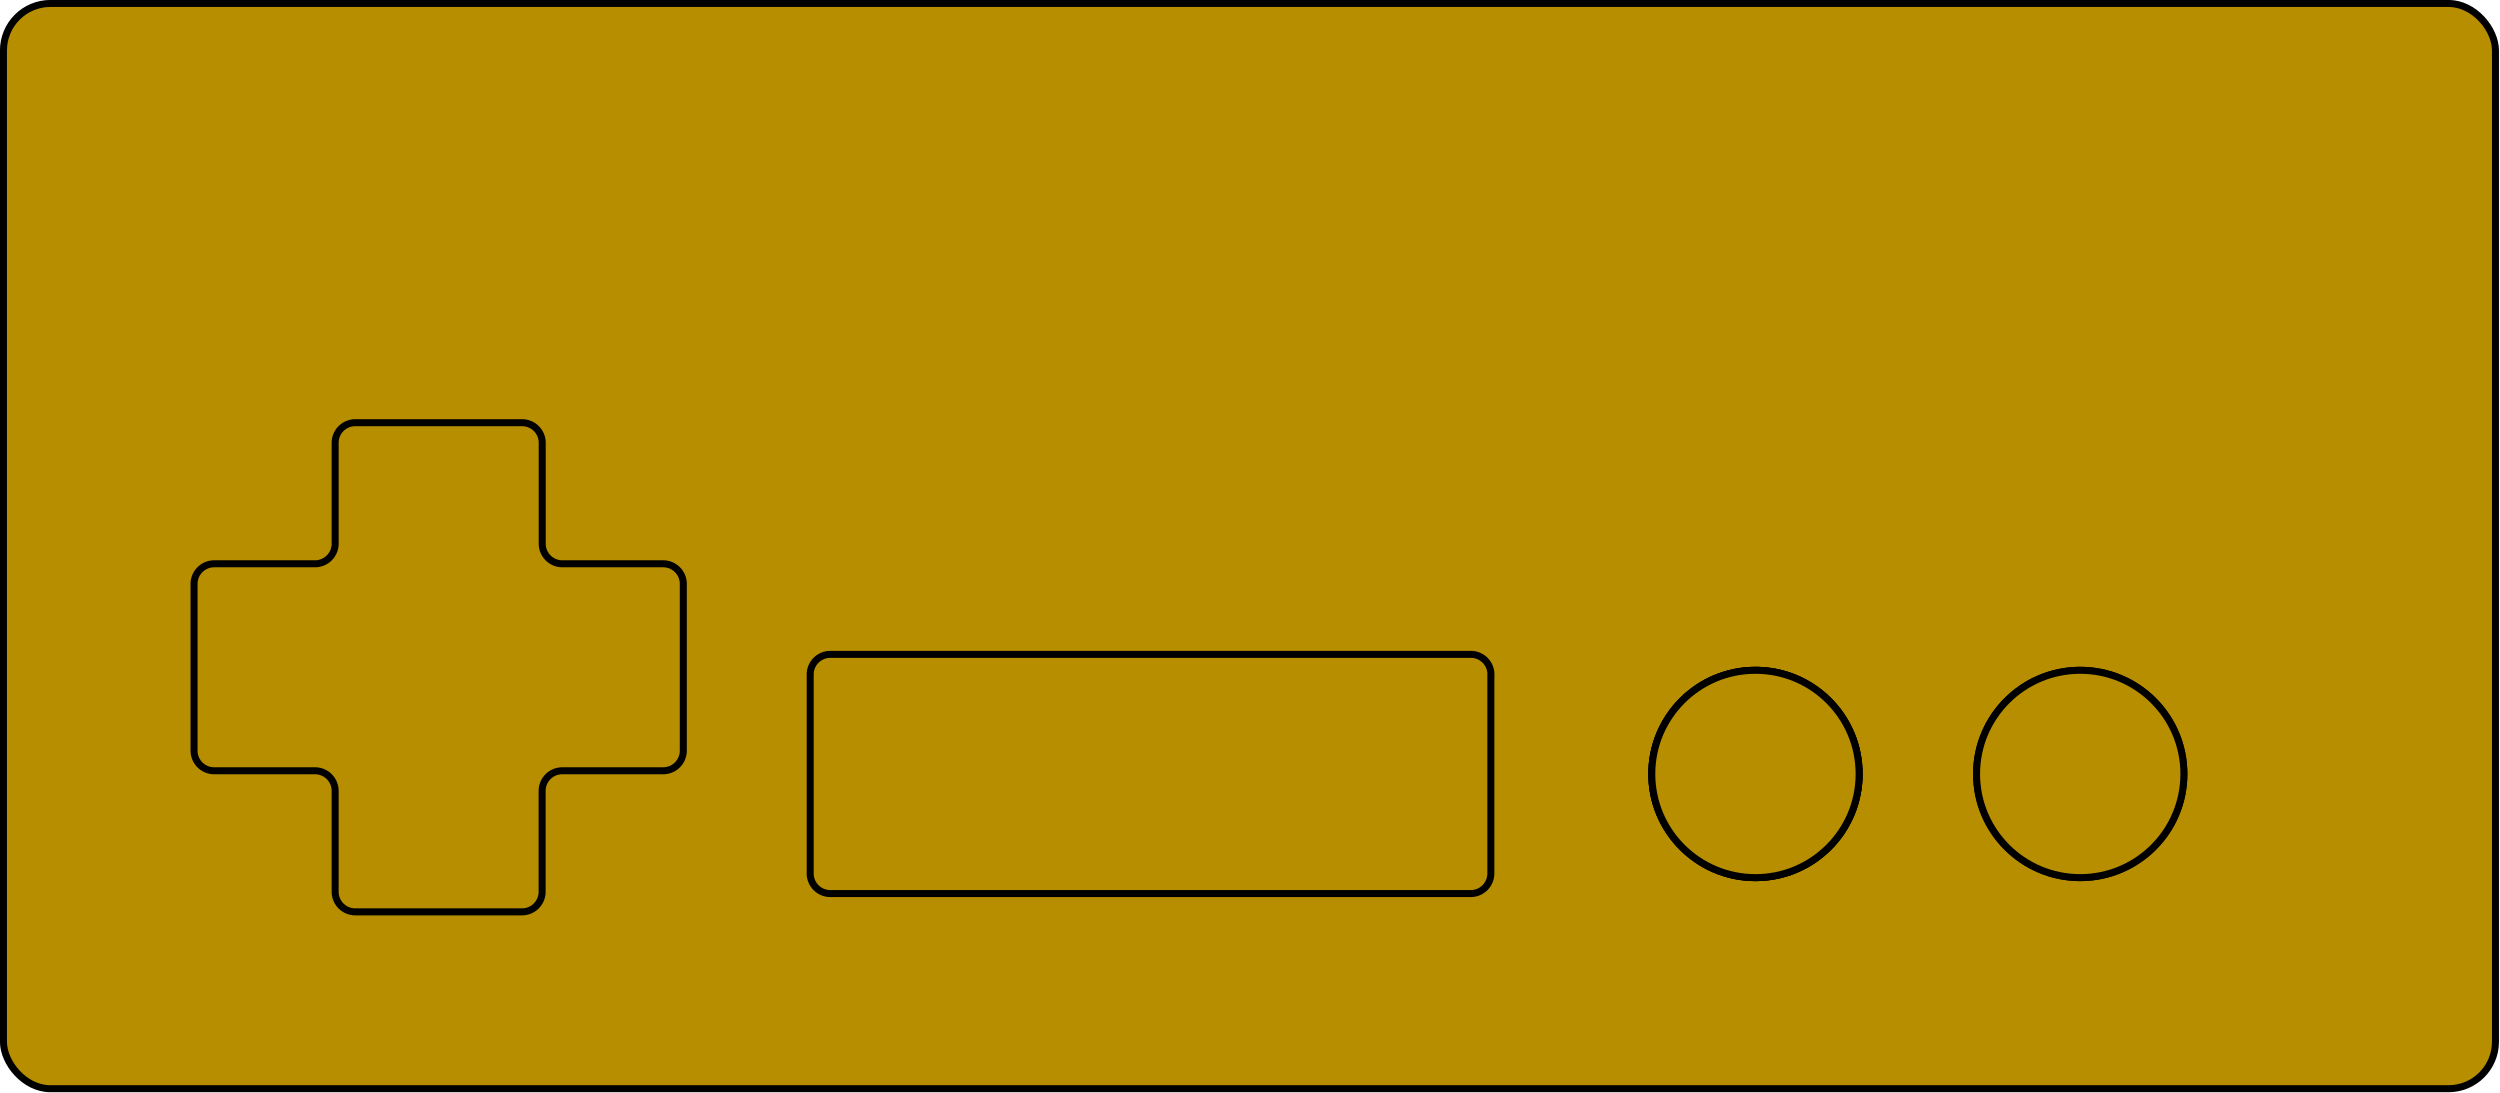 <?xml version="1.0" encoding="UTF-8" standalone="no"?>
<svg
   inkscape:version="1.3.2 (091e20e, 2023-11-25, custom)"
   sodipodi:docname="NES Stand Icon.svg"
   id="svg67"
   version="1.1"
   viewBox="0 0 22.879 10"
   height="10mm"
   width="22.879mm"
   xmlns:inkscape="http://www.inkscape.org/namespaces/inkscape"
   xmlns:sodipodi="http://sodipodi.sourceforge.net/DTD/sodipodi-0.dtd"
   xmlns="http://www.w3.org/2000/svg"
   xmlns:svg="http://www.w3.org/2000/svg"
   xmlns:rdf="http://www.w3.org/1999/02/22-rdf-syntax-ns#"
   xmlns:cc="http://creativecommons.org/ns#"
   xmlns:dc="http://purl.org/dc/elements/1.1/">
  <defs
     id="defs71" />
  <sodipodi:namedview
     inkscape:current-layer="layer1"
     inkscape:window-maximized="1"
     inkscape:window-y="-8"
     inkscape:window-x="-8"
     inkscape:cy="22.861156"
     inkscape:cx="46.825954"
     inkscape:zoom="9.5139545"
     showgrid="false"
     id="namedview69"
     inkscape:window-height="1017"
     inkscape:window-width="1920"
     inkscape:pageshadow="2"
     inkscape:pageopacity="0"
     guidetolerance="10"
     gridtolerance="10"
     objecttolerance="10"
     borderopacity="1"
     bordercolor="#666666"
     pagecolor="#ffffff"
     inkscape:showpageshadow="2"
     inkscape:pagecheckerboard="0"
     inkscape:deskcolor="#d1d1d1"
     inkscape:document-units="mm" />
  <g
     style="display:inline"
     inkscape:label="NES Controller"
     id="layer1"
     inkscape:groupmode="layer">
    <g
       id="g1"
       transform="matrix(0.833,0,0,0.833,-0.833,-0.833)">
      <rect
         style="fill:#b78e00;fill-opacity:1;stroke:#000000;stroke-width:0.077;stroke-linecap:round;stroke-linejoin:round;stroke-miterlimit:4.5;stroke-dasharray:none;stroke-opacity:1"
         id="rect1"
         width="27.378"
         height="11.923"
         x="1.038"
         y="1.038"
         ry="0.516" />
      <path
         style="fill:#b78e00;fill-opacity:1;fill-rule:evenodd;stroke-width:0.077;stroke-linecap:square;stroke-miterlimit:4;stroke-dasharray:none"
         stroke-width="0.35 px"
         stroke="#000000"
         d="M 6.735,11.018 H 4.902 A 0.221,0.221 0 0 1 4.682,10.798 V 9.689 A 0.221,0.221 0 0 0 4.461,9.468 H 3.353 A 0.221,0.221 0 0 1 3.132,9.248 V 7.415 A 0.221,0.221 0 0 1 3.353,7.194 H 4.461 A 0.221,0.221 0 0 0 4.682,6.974 V 5.865 a 0.221,0.221 0 0 1 0.221,-0.221 h 1.833 a 0.221,0.221 0 0 1 0.221,0.221 v 1.108 a 0.221,0.221 0 0 0 0.221,0.221 h 1.108 a 0.221,0.221 0 0 1 0.221,0.221 V 9.248 A 0.221,0.221 0 0 1 8.285,9.468 H 7.177 A 0.221,0.221 0 0 0 6.956,9.689 v 1.108 a 0.221,0.221 0 0 1 -0.221,0.221 z"
         id="Body_f0043" />
      <path
         style="fill:#b78e00;fill-opacity:1;fill-rule:evenodd;stroke-width:0.077;stroke-linecap:square;stroke-miterlimit:4;stroke-dasharray:none"
         stroke-width="0.35 px"
         stroke="#000000"
         d="m 17.379,8.41 v 2.186 a 0.221,0.221 0 0 1 -0.221,0.221 H 10.122 A 0.221,0.221 0 0 1 9.901,10.596 V 8.41 A 0.221,0.221 0 0 1 10.122,8.189 h 7.037 a 0.221,0.221 0 0 1 0.221,0.221 z"
         id="Body_f0047" />
      <circle
         transform="scale(1,-1)"
         cx="20.286"
         cy="-9.503"
         r="1.139"
         stroke="#000000"
         stroke-width="0.35 px"
         style="fill:#b78e00;stroke-width:0.077;stroke-linecap:square;stroke-miterlimit:4;stroke-dasharray:none"
         id="circle2" />
      <circle
         transform="scale(1,-1)"
         cx="20.286"
         cy="-9.503"
         r="1.139"
         stroke="#000000"
         stroke-width="0.35 px"
         style="fill:#b78e00;stroke-width:0.077;stroke-linecap:square;stroke-miterlimit:4;stroke-dasharray:none"
         id="circle36" />
      <circle
         transform="scale(1,-1)"
         cx="23.854"
         cy="-9.503"
         r="1.139"
         stroke="#000000"
         stroke-width="0.35 px"
         style="fill:#b78e00;stroke-width:0.077;stroke-linecap:square;stroke-miterlimit:4;stroke-dasharray:none"
         id="circle38" />
      <circle
         transform="scale(1,-1)"
         cx="20.286"
         cy="-9.503"
         r="1.139"
         stroke="#000000"
         stroke-width="0.35 px"
         style="fill:#b78e00;stroke-width:0.077;stroke-linecap:square;stroke-miterlimit:4;stroke-dasharray:none"
         id="circle50" />
      <circle
         transform="scale(1,-1)"
         cx="23.854"
         cy="-9.503"
         r="1.139"
         stroke="#000000"
         stroke-width="0.35 px"
         style="fill:#b78e00;stroke-width:0.077;stroke-linecap:square;stroke-miterlimit:4;stroke-dasharray:none"
         id="circle52" />
    </g>
  </g>
</svg>
